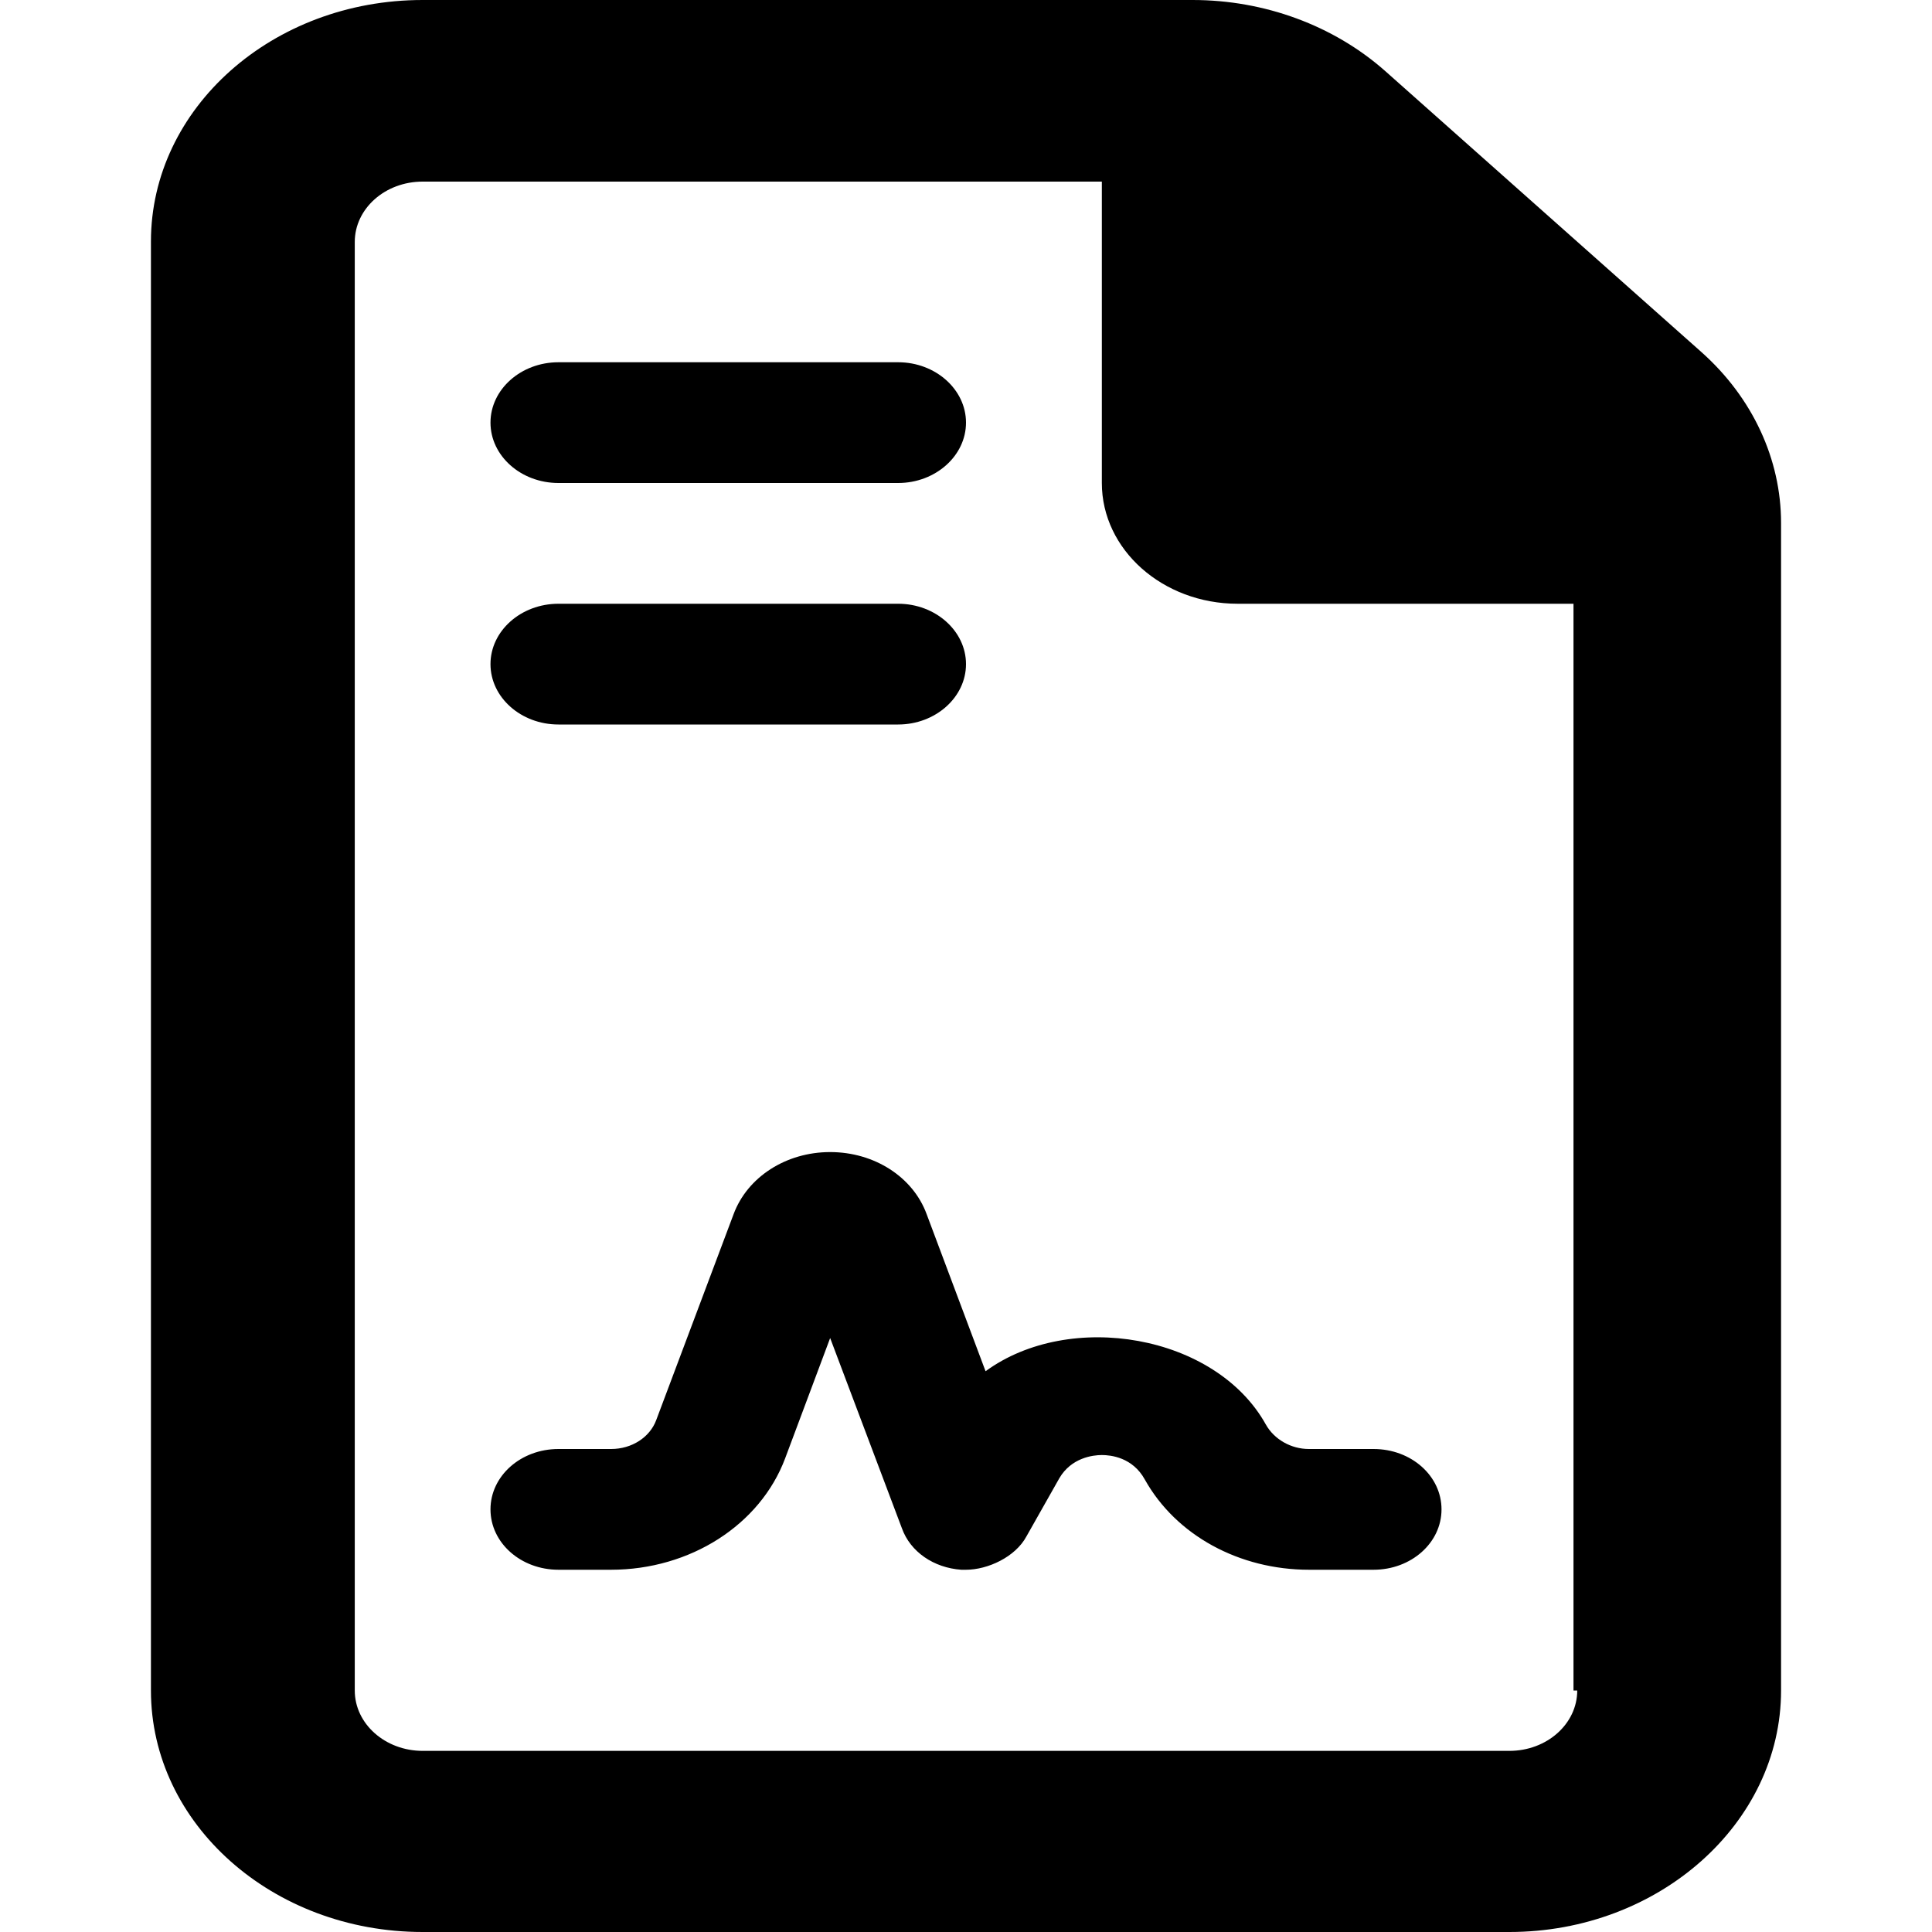 <svg viewBox="0 0 16 16" xmlns="http://www.w3.org/2000/svg"><g clip-path="url(#clip0_1_796)"><path d="M14.093 2.918L11.469 0.586C11.044 0.211 10.472 0 9.877 0H3.5C2.257 0 1.25 0.895 1.25 2L1.25 14C1.25 15.104 2.257 16 3.5 16H12.5C13.738 16 14.75 15.1 14.75 14V4.331C14.75 3.803 14.514 3.294 14.093 2.918ZM13.062 14C13.062 14.276 12.811 14.5 12.5 14.5H3.501C3.19 14.5 2.938 14.276 2.938 14L2.938 2.004C2.938 1.728 3.189 1.504 3.5 1.504H9.125V4C9.125 4.552 9.629 5 10.25 5H13.031V14H13.062ZM4.625 4H7.438C7.747 4 8 3.775 8 3.5C8 3.225 7.747 3 7.438 3H4.625C4.314 3 4.062 3.225 4.062 3.5C4.062 3.775 4.314 4 4.625 4ZM4.625 6H7.438C7.747 6 8 5.775 8 5.5C8 5.225 7.747 5 7.438 5H4.625C4.314 5 4.062 5.225 4.062 5.5C4.062 5.775 4.314 6 4.625 6ZM8.162 11.356L7.674 10.055C7.561 9.747 7.241 9.541 6.875 9.541C6.509 9.541 6.189 9.748 6.075 10.056L5.434 11.762C5.381 11.903 5.233 12 5.061 12H4.625C4.313 12 4.062 12.223 4.062 12.5C4.062 12.777 4.313 13 4.625 13H5.06C5.715 13 6.295 12.629 6.502 12.078L6.875 11.081L7.469 12.656C7.539 12.852 7.733 12.984 7.961 13H8C8.179 13 8.409 12.895 8.501 12.723L8.773 12.242C8.872 12.072 9.051 12.05 9.125 12.05C9.199 12.05 9.38 12.069 9.481 12.253C9.74 12.716 10.264 13 10.841 13H11.375C11.687 13 11.938 12.777 11.938 12.5C11.938 12.223 11.688 12 11.375 12H10.839C10.694 12 10.553 11.922 10.483 11.797C10.067 11.05 8.858 10.847 8.162 11.356Z"/></g><defs><clipPath><rect transform="translate(1.25)"/></clipPath></defs></svg>